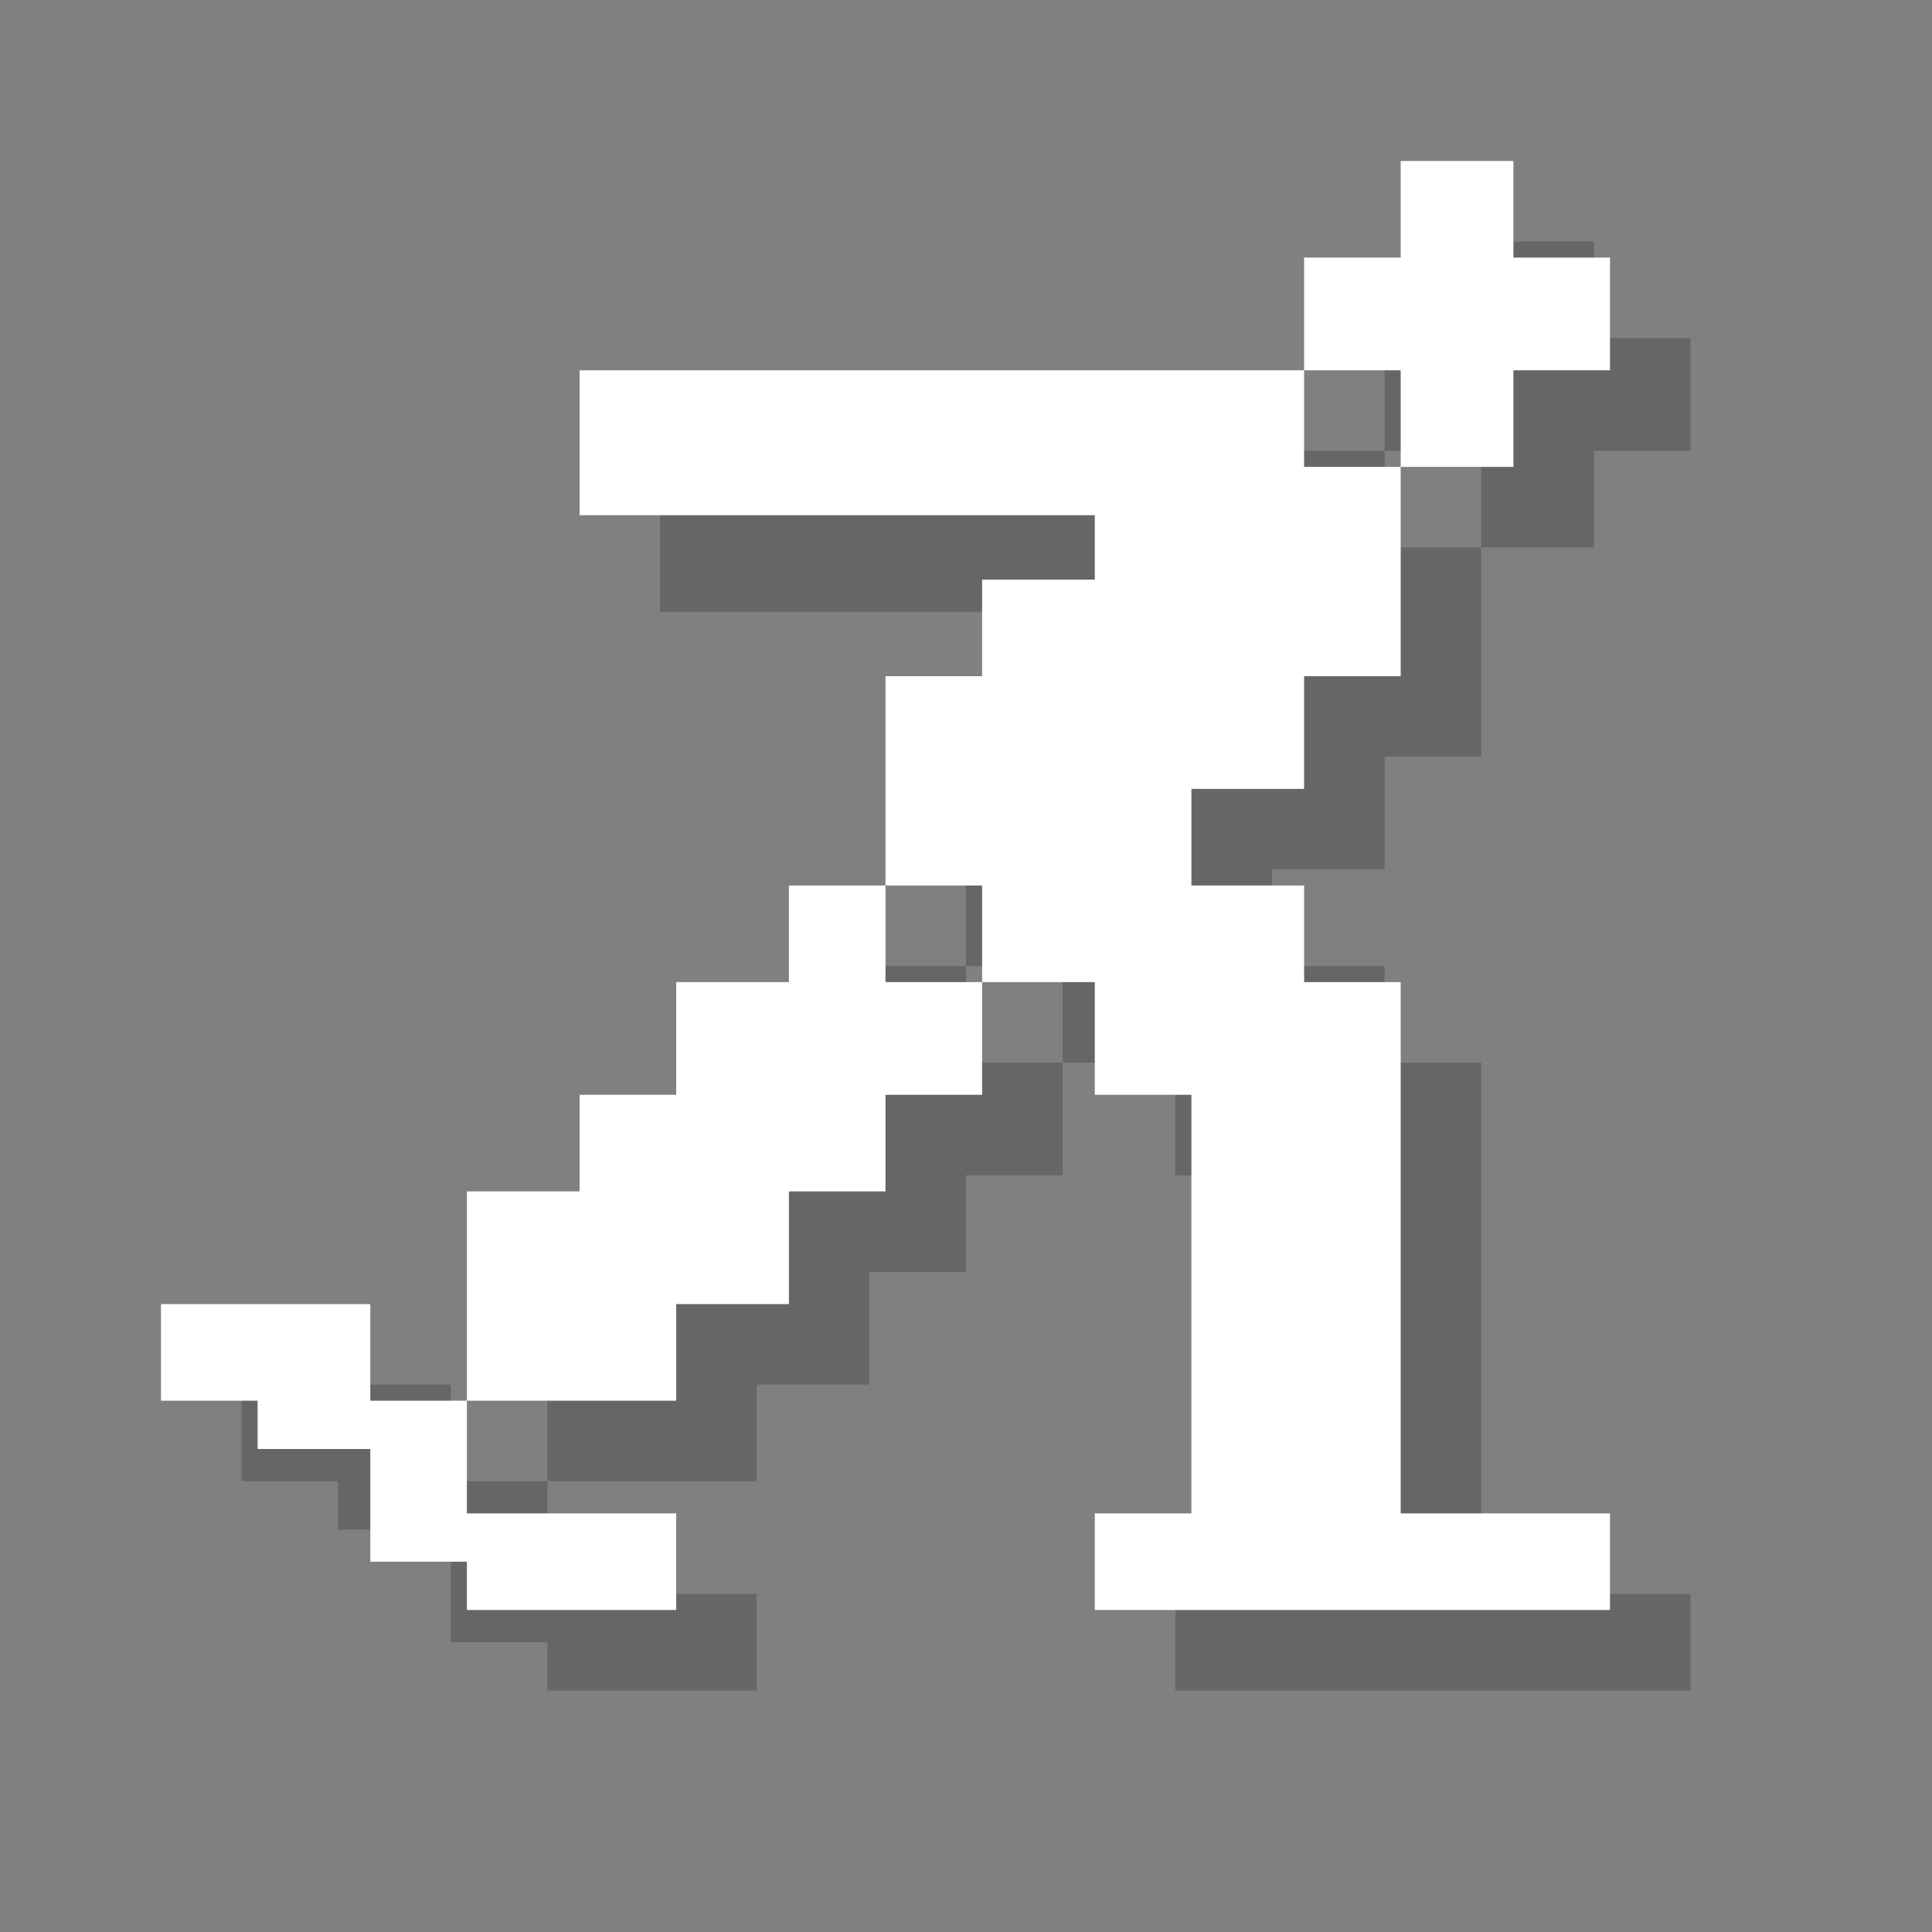 <?xml version="1.0" encoding="utf-8"?>
<!-- Generator: Adobe Illustrator 18.1.1, SVG Export Plug-In . SVG Version: 6.00 Build 0)  -->
<svg version="1.1" xmlns="http://www.w3.org/2000/svg" xmlns:xlink="http://www.w3.org/1999/xlink" x="0px" y="0px"
	 viewBox="0 0 12 12" enable-background="new 0 0 12 12" xml:space="preserve">
<rect x="0" y="0" width="12" height="12" fill="#808080" stroke="none"/>
<g id="shadows">
	<g opacity="0.2">
		<polygon points="2.8,8.6 2.1,8.6 1.5,8.6 1.5,9.2 2.1,9.2 2.1,9.5 2.8,9.5 2.8,10.2 3.4,10.2 3.4,10.5 4.1,10.5 4.7,10.5 4.7,9.9 
			4.1,9.9 3.4,9.9 3.4,9.2 2.8,9.2 		"/>
		<polygon points="8.6,5.4 8.6,4.7 9.2,4.7 9.2,3.4 8.6,3.4 8.6,2.8 7.9,2.8 7.3,2.8 4.1,2.8 4.1,3.8 7.3,3.8 7.3,4.1 6.6,4.1 
			6.6,4.7 6,4.7 6,6 6.6,6 6.6,6.6 7.3,6.6 7.3,7.3 7.9,7.3 7.9,7.9 7.9,9.9 7.3,9.9 7.3,10.5 10.5,10.5 10.5,9.9 9.2,9.9 9.2,7.3 
			9.2,6.6 8.6,6.6 8.6,6 7.9,6 7.9,5.4 		"/>
		<polygon points="6,6 5.4,6 5.4,6.6 4.7,6.6 4.7,7.3 4.1,7.3 4.1,7.9 3.4,7.9 3.4,8.6 3.4,9.2 4,9.2 4.2,9.2 4.7,9.2 4.7,8.6 
			5.4,8.6 5.4,7.9 6,7.9 6,7.3 6.6,7.3 6.6,6.6 6,6.6 		"/>
		<polygon points="9.2,3.4 9.9,3.4 9.9,2.8 10.5,2.8 10.5,2.1 9.9,2.1 9.9,1.5 9.2,1.5 9.2,2.1 8.6,2.1 8.6,2.8 9.2,2.8 		"/>
	</g>
</g>
<g id="icons">
	<g>
		<polygon fill="#FFFFFF" points="2.3,8.1 1.6,8.1 1,8.1 1,8.7 1.6,8.7 1.6,9 2.3,9 2.3,9.7 2.9,9.7 2.9,10 3.6,10 4.2,10 4.2,9.4 
			3.6,9.4 2.9,9.4 2.9,8.7 2.3,8.7 		"/>
		<polygon fill="#FFFFFF" points="8.1,4.9 8.1,4.2 8.7,4.2 8.7,2.9 8.1,2.9 8.1,2.3 7.4,2.3 6.8,2.3 3.6,2.3 3.6,3.2 6.8,3.2 
			6.8,3.6 6.1,3.6 6.1,4.2 5.5,4.2 5.5,5.5 6.1,5.5 6.1,6.1 6.8,6.1 6.8,6.8 7.4,6.8 7.4,7.4 7.4,9.4 6.8,9.4 6.8,10 10,10 10,9.4 
			8.7,9.4 8.7,6.8 8.7,6.1 8.1,6.1 8.1,5.5 7.4,5.5 7.4,4.9 		"/>
		<polygon fill="#FFFFFF" points="5.5,5.5 4.9,5.5 4.9,6.1 4.2,6.1 4.2,6.8 3.6,6.8 3.6,7.4 2.9,7.4 2.9,8.1 2.9,8.7 3.5,8.7 
			3.7,8.7 4.2,8.7 4.2,8.1 4.9,8.1 4.9,7.4 5.5,7.4 5.5,6.8 6.1,6.8 6.1,6.1 5.5,6.1 		"/>
		<polygon fill="#FFFFFF" points="8.7,2.9 9.4,2.9 9.4,2.3 10,2.3 10,1.6 9.4,1.6 9.4,1 8.7,1 8.7,1.6 8.1,1.6 8.1,2.3 8.7,2.3 		
			"/>
	</g>
</g>
<g id="guides">
</g>
</svg>
